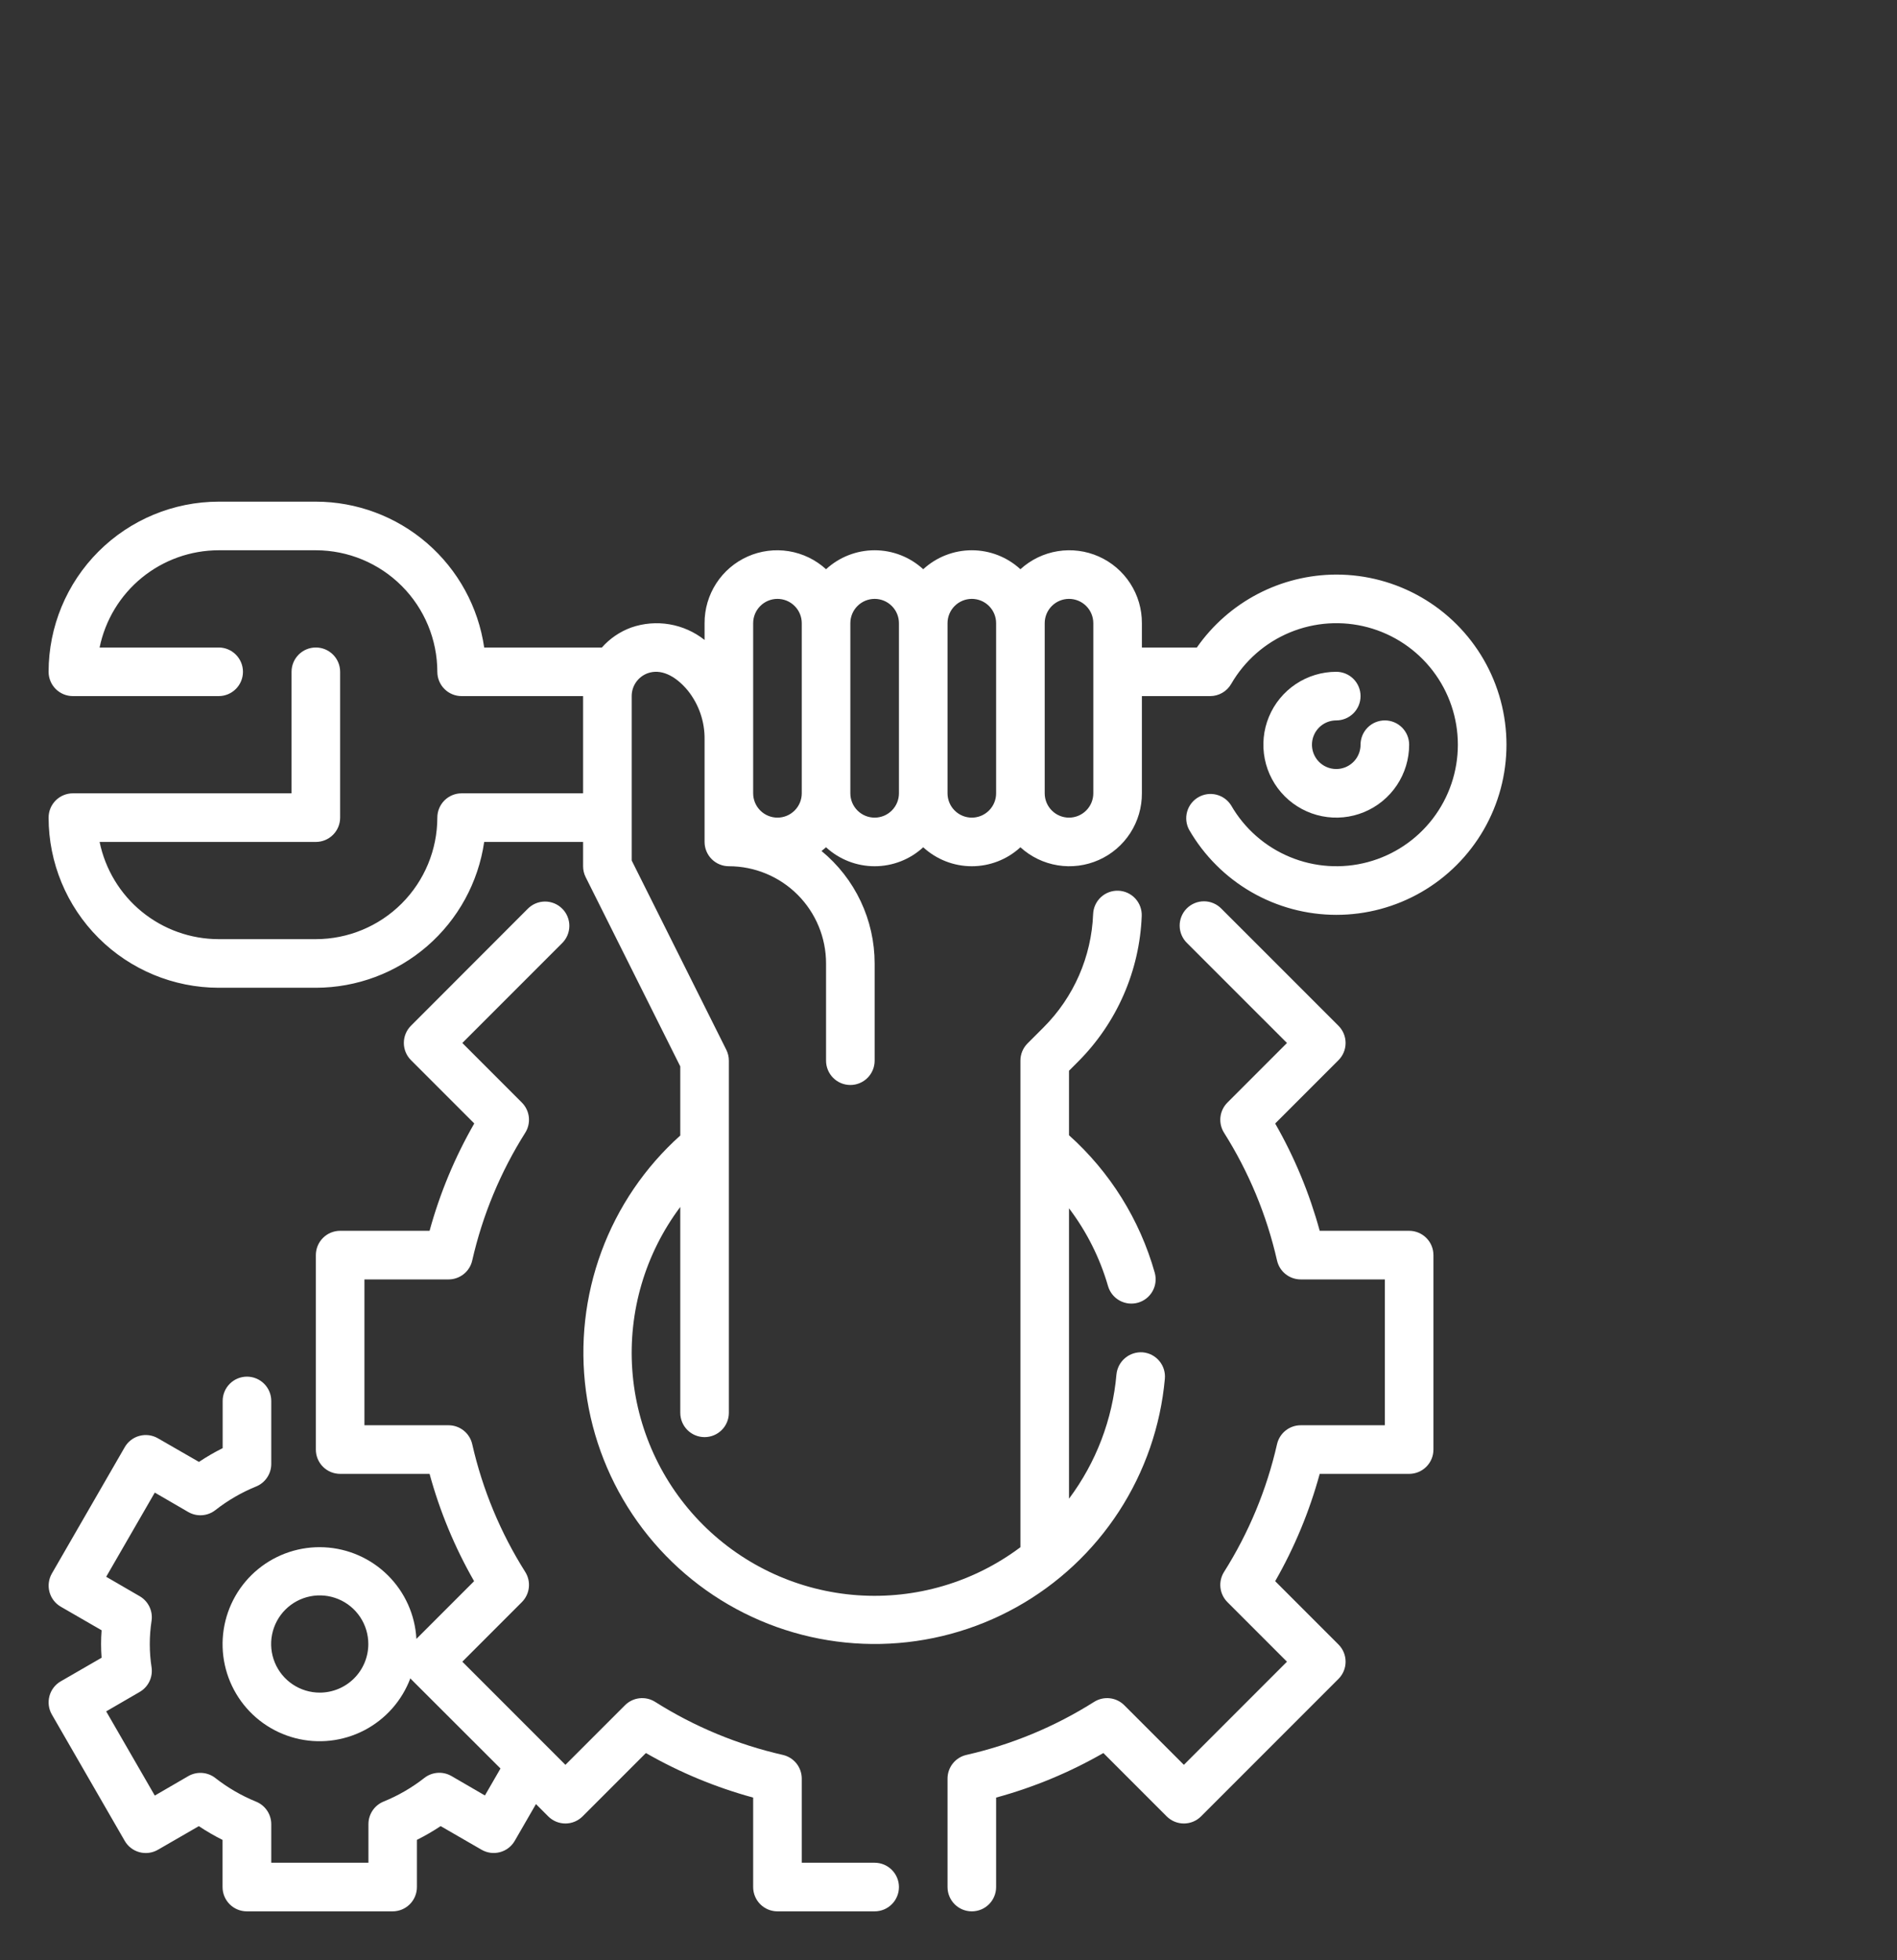 <svg width="183" height="189" viewBox="0 0 183 189" fill="none" xmlns="http://www.w3.org/2000/svg">
<rect x="0" y="0" width="183" height="189" fill="#333333" stroke="none"/>
<path d="M135.937 118.687H127.31C126.322 115.07 124.879 111.593 123.014 108.34L129.122 102.232C129.561 101.793 129.808 101.196 129.808 100.575C129.808 99.954 129.561 99.358 129.122 98.918L117.83 87.628C117.613 87.404 117.355 87.226 117.069 87.103C116.783 86.98 116.475 86.915 116.164 86.913C115.853 86.91 115.544 86.969 115.256 87.087C114.968 87.205 114.706 87.379 114.486 87.599C114.266 87.819 114.092 88.081 113.974 88.369C113.857 88.657 113.797 88.966 113.8 89.277C113.803 89.588 113.867 89.895 113.99 90.181C114.113 90.467 114.292 90.726 114.515 90.942L124.151 100.575L118.406 106.322C118.031 106.697 117.794 107.189 117.734 107.716C117.674 108.244 117.796 108.776 118.078 109.226C120.47 113.013 122.2 117.181 123.192 121.549C123.31 122.068 123.6 122.531 124.016 122.863C124.431 123.195 124.948 123.375 125.48 123.375H133.594V137.437H125.48C124.948 137.437 124.431 137.618 124.016 137.949C123.6 138.281 123.31 138.745 123.192 139.263C122.2 143.632 120.47 147.799 118.078 151.587C117.796 152.036 117.674 152.569 117.734 153.096C117.794 153.624 118.031 154.115 118.406 154.491L124.151 160.237L114.206 170.182L108.459 164.437C108.084 164.061 107.592 163.824 107.064 163.764C106.535 163.705 106.003 163.826 105.553 164.109C101.766 166.503 97.598 168.233 93.23 169.226C92.711 169.344 92.249 169.634 91.917 170.05C91.586 170.466 91.406 170.982 91.406 171.513V181.969C91.406 182.59 91.653 183.186 92.093 183.626C92.532 184.066 93.128 184.312 93.75 184.312C94.371 184.312 94.968 184.066 95.407 183.626C95.847 183.186 96.094 182.59 96.094 181.969V173.341C99.711 172.355 103.189 170.911 106.441 169.045L112.549 175.153C112.989 175.592 113.585 175.839 114.206 175.839C114.828 175.839 115.424 175.592 115.863 175.153L129.122 161.895C129.561 161.455 129.808 160.859 129.808 160.237C129.808 159.616 129.561 159.02 129.122 158.58L123.014 152.473C124.879 149.219 126.322 145.742 127.31 142.125H135.937C136.559 142.125 137.155 141.878 137.595 141.439C138.034 140.999 138.281 140.403 138.281 139.781V121.031C138.281 120.41 138.034 119.813 137.595 119.374C137.155 118.934 136.559 118.687 135.937 118.687ZM84.375 179.625H77.344V171.513C77.344 170.982 77.164 170.466 76.833 170.05C76.501 169.634 76.038 169.344 75.52 169.226C71.151 168.233 66.984 166.503 63.197 164.109C62.747 163.826 62.214 163.705 61.686 163.764C61.158 163.824 60.666 164.061 60.291 164.437L54.544 170.182L44.599 160.237L50.344 154.491C50.719 154.115 50.956 153.624 51.016 153.096C51.075 152.569 50.954 152.036 50.672 151.587C48.279 147.799 46.549 143.632 45.555 139.263C45.438 138.745 45.148 138.282 44.733 137.95C44.317 137.618 43.802 137.438 43.27 137.437H35.156V123.375H43.27C43.802 123.375 44.317 123.194 44.733 122.862C45.148 122.531 45.438 122.068 45.555 121.549C46.549 117.181 48.279 113.014 50.672 109.226C50.954 108.776 51.075 108.244 51.016 107.716C50.956 107.189 50.719 106.697 50.344 106.322L44.599 100.575L54.209 90.966C54.432 90.749 54.611 90.491 54.734 90.205C54.856 89.919 54.921 89.611 54.924 89.3C54.927 88.989 54.867 88.68 54.749 88.392C54.632 88.104 54.458 87.843 54.237 87.623C54.017 87.402 53.756 87.228 53.468 87.111C53.18 86.993 52.871 86.933 52.56 86.936C52.249 86.939 51.941 87.004 51.655 87.126C51.369 87.249 51.111 87.428 50.894 87.652L39.644 98.913C39.205 99.353 38.958 99.949 38.958 100.57C38.958 101.192 39.205 101.788 39.644 102.227L45.752 108.335C43.881 111.589 42.432 115.068 41.44 118.687H32.812C32.191 118.687 31.595 118.934 31.155 119.374C30.715 119.813 30.469 120.41 30.469 121.031V139.781C30.469 140.403 30.715 140.999 31.155 141.439C31.595 141.878 32.191 142.125 32.812 142.125H41.44C42.427 145.742 43.871 149.219 45.736 152.473L40.169 158.039C40.043 155.728 39.065 153.546 37.423 151.914C35.782 150.283 33.594 149.317 31.282 149.205C28.971 149.092 26.7 149.84 24.907 151.304C23.115 152.769 21.929 154.845 21.579 157.133C21.228 159.421 21.738 161.757 23.01 163.691C24.282 165.625 26.225 167.018 28.464 167.603C30.704 168.187 33.08 167.921 35.135 166.855C37.189 165.79 38.776 164.001 39.588 161.834C39.605 161.852 39.612 161.876 39.628 161.895L48.281 170.536L46.779 173.137L43.549 171.262C43.144 171.029 42.679 170.922 42.213 170.955C41.747 170.988 41.301 171.16 40.934 171.448C39.737 172.385 38.416 173.151 37.008 173.723C36.575 173.898 36.204 174.199 35.943 174.586C35.682 174.973 35.543 175.429 35.543 175.896V179.625H26.168V175.905C26.168 175.439 26.028 174.982 25.767 174.595C25.506 174.208 25.136 173.908 24.703 173.733C23.294 173.159 21.972 172.392 20.775 171.455C20.407 171.167 19.962 170.997 19.496 170.964C19.031 170.932 18.566 171.039 18.162 171.272L14.932 173.147L10.244 165.028L13.476 163.153C13.879 162.92 14.203 162.573 14.407 162.156C14.612 161.739 14.687 161.27 14.625 160.809C14.391 159.304 14.391 157.772 14.625 156.267C14.687 155.807 14.612 155.338 14.407 154.921C14.203 154.503 13.879 154.156 13.476 153.923L10.244 152.048L14.932 143.93L18.162 145.805C18.566 146.038 19.031 146.145 19.496 146.112C19.962 146.08 20.407 145.909 20.775 145.622C21.972 144.684 23.294 143.917 24.703 143.344C25.136 143.169 25.506 142.868 25.767 142.481C26.028 142.094 26.168 141.638 26.168 141.171V135.094C26.168 134.472 25.921 133.876 25.481 133.436C25.042 132.997 24.446 132.75 23.824 132.75C23.203 132.75 22.606 132.997 22.167 133.436C21.727 133.876 21.48 134.472 21.48 135.094V139.645C20.691 140.039 19.927 140.482 19.193 140.972L15.234 138.694C14.696 138.383 14.056 138.299 13.456 138.46C12.855 138.62 12.344 139.013 12.033 139.552L5.001 151.739C4.694 152.277 4.611 152.914 4.772 153.512C4.933 154.11 5.323 154.62 5.859 154.931L9.801 157.207C9.734 158.089 9.734 158.974 9.801 159.855L5.859 162.131C5.322 162.442 4.93 162.953 4.77 163.552C4.609 164.152 4.692 164.79 5.001 165.328L12.033 177.516C12.344 178.054 12.855 178.447 13.456 178.608C14.056 178.768 14.696 178.684 15.234 178.373L19.181 176.095C19.915 176.585 20.679 177.028 21.469 177.422V181.969C21.469 182.59 21.715 183.186 22.155 183.626C22.595 184.066 23.191 184.312 23.812 184.312H37.875C38.496 184.312 39.093 184.066 39.532 183.626C39.972 183.186 40.219 182.59 40.219 181.969V177.417C41.009 177.024 41.774 176.581 42.508 176.091L46.453 178.369C46.72 178.523 47.014 178.623 47.319 178.664C47.625 178.704 47.935 178.684 48.233 178.604C48.53 178.524 48.809 178.387 49.054 178.199C49.298 178.012 49.503 177.778 49.657 177.511L51.703 173.967L52.887 175.153C53.326 175.592 53.922 175.839 54.544 175.839C55.165 175.839 55.761 175.592 56.201 175.153L62.309 169.045C65.561 170.911 69.038 172.355 72.656 173.341V181.969C72.656 182.59 72.903 183.186 73.343 183.626C73.782 184.066 74.378 184.312 75 184.312H84.375C84.996 184.312 85.593 184.066 86.032 183.626C86.472 183.186 86.719 182.59 86.719 181.969C86.719 181.347 86.472 180.751 86.032 180.311C85.593 179.872 84.996 179.625 84.375 179.625ZM30.844 163.219C29.916 163.219 29.01 162.944 28.239 162.429C27.468 161.914 26.868 161.182 26.513 160.325C26.158 159.469 26.065 158.526 26.246 157.617C26.427 156.707 26.873 155.872 27.529 155.217C28.185 154.561 29.02 154.115 29.929 153.934C30.838 153.753 31.781 153.846 32.637 154.201C33.494 154.555 34.226 155.156 34.741 155.927C35.256 156.698 35.531 157.604 35.531 158.531C35.531 159.774 35.037 160.967 34.158 161.846C33.279 162.725 32.087 163.219 30.844 163.219Z" fill="white"/>
<path d="M128.906 55.406C126.265 55.413 123.664 56.055 121.323 57.279C118.982 58.503 116.971 60.272 115.458 62.438H110.156V60.094C110.162 58.734 109.772 57.402 109.033 56.26C108.295 55.118 107.239 54.216 105.996 53.664C104.754 53.112 103.377 52.935 102.034 53.152C100.692 53.37 99.442 53.974 98.438 54.891C97.16 53.715 95.487 53.062 93.75 53.062C92.013 53.062 90.34 53.715 89.062 54.891C87.785 53.715 86.112 53.062 84.375 53.062C82.638 53.062 80.965 53.715 79.688 54.891C78.683 53.974 77.433 53.37 76.091 53.152C74.748 52.935 73.371 53.112 72.129 53.664C70.886 54.216 69.83 55.118 69.092 56.26C68.353 57.402 67.963 58.734 67.969 60.094V61.711C66.986 60.932 65.822 60.413 64.585 60.203C63.348 59.993 62.078 60.099 60.893 60.511C59.804 60.908 58.831 61.57 58.062 62.438H46.709C46.14 58.535 44.186 54.967 41.205 52.385C38.223 49.803 34.413 48.38 30.469 48.375H21.094C16.744 48.38 12.574 50.11 9.498 53.186C6.423 56.261 4.692 60.432 4.688 64.781C4.688 65.403 4.934 65.999 5.374 66.439C5.814 66.878 6.41 67.125 7.031 67.125H21.094C21.715 67.125 22.311 66.878 22.751 66.439C23.191 65.999 23.438 65.403 23.438 64.781C23.438 64.16 23.191 63.563 22.751 63.124C22.311 62.684 21.715 62.438 21.094 62.438H9.609C10.153 59.792 11.592 57.415 13.684 55.707C15.776 54 18.393 53.066 21.094 53.062H30.469C33.576 53.066 36.554 54.302 38.751 56.499C40.948 58.696 42.184 61.674 42.188 64.781C42.188 65.403 42.434 65.999 42.874 66.439C43.313 66.878 43.91 67.125 44.531 67.125H56.25V76.5H44.531C43.91 76.5 43.313 76.747 42.874 77.186C42.434 77.626 42.188 78.222 42.188 78.844C42.184 81.951 40.948 84.929 38.751 87.126C36.554 89.323 33.576 90.559 30.469 90.562H21.094C18.393 90.559 15.776 89.625 13.684 87.918C11.592 86.21 10.153 83.833 9.609 81.188H30.469C31.09 81.188 31.686 80.941 32.126 80.501C32.566 80.061 32.812 79.465 32.812 78.844V64.781C32.812 64.16 32.566 63.563 32.126 63.124C31.686 62.684 31.09 62.438 30.469 62.438C29.847 62.438 29.251 62.684 28.811 63.124C28.372 63.563 28.125 64.16 28.125 64.781V76.5H7.031C6.41 76.5 5.814 76.747 5.374 77.186C4.934 77.626 4.688 78.222 4.688 78.844C4.692 83.193 6.423 87.364 9.498 90.439C12.574 93.515 16.744 95.245 21.094 95.25H30.469C34.413 95.245 38.223 93.822 41.205 91.24C44.186 88.658 46.14 85.09 46.709 81.188H56.25V83.531C56.25 83.895 56.334 84.254 56.496 84.579L65.625 102.834V109.498C62.215 112.554 59.603 116.397 58.017 120.693C56.431 124.989 55.919 129.608 56.525 134.147C57.131 138.686 58.837 143.008 61.495 146.737C64.153 150.466 67.682 153.49 71.775 155.544C75.867 157.598 80.4 158.621 84.978 158.524C89.557 158.427 94.042 157.212 98.044 154.986C102.046 152.76 105.443 149.59 107.94 145.751C110.437 141.912 111.958 137.522 112.371 132.961C112.4 132.654 112.368 132.344 112.277 132.049C112.186 131.754 112.037 131.48 111.84 131.242C111.643 131.005 111.401 130.809 111.127 130.665C110.854 130.522 110.555 130.434 110.248 130.406C109.63 130.358 109.018 130.553 108.542 130.95C108.067 131.346 107.765 131.913 107.702 132.53C107.323 136.875 105.737 141.028 103.125 144.52V116.515C104.829 118.763 106.105 121.305 106.889 124.015C107.061 124.61 107.462 125.113 108.004 125.413C108.546 125.713 109.184 125.787 109.78 125.618C110.376 125.449 110.881 125.051 111.184 124.51C111.487 123.97 111.564 123.332 111.398 122.735C109.955 117.618 107.086 113.018 103.125 109.472V103.252L103.985 102.391C107.736 98.647 109.934 93.625 110.14 88.329C110.152 88.021 110.104 87.714 109.997 87.425C109.891 87.136 109.729 86.871 109.52 86.644C109.098 86.187 108.511 85.916 107.89 85.891C107.582 85.879 107.275 85.927 106.986 86.034C106.697 86.14 106.431 86.303 106.205 86.512C105.748 86.933 105.477 87.52 105.452 88.141C105.292 92.259 103.583 96.164 100.666 99.075L99.12 100.622C98.902 100.84 98.731 101.099 98.613 101.384C98.496 101.668 98.437 101.973 98.438 102.281V149.198C93.924 152.583 88.341 154.227 82.713 153.827C77.086 153.427 71.791 151.011 67.802 147.021C63.813 143.032 61.396 137.737 60.996 132.11C60.596 126.482 62.24 120.899 65.625 116.386V136.237C65.625 136.859 65.872 137.455 66.311 137.895C66.751 138.334 67.347 138.581 67.969 138.581C68.59 138.581 69.186 138.334 69.626 137.895C70.066 137.455 70.312 136.859 70.312 136.237V102.281C70.313 101.918 70.229 101.559 70.066 101.234L60.938 82.978V67.125C60.937 66.643 61.086 66.172 61.362 65.778C61.639 65.383 62.031 65.083 62.484 64.919C63.703 64.481 65.109 65.091 66.354 66.591C67.425 67.931 67.996 69.602 67.969 71.318V81.188C67.969 81.809 68.216 82.405 68.655 82.845C69.095 83.284 69.691 83.531 70.312 83.531C72.799 83.531 75.183 84.519 76.942 86.277C78.7 88.035 79.688 90.42 79.688 92.906V102.281C79.688 102.903 79.934 103.499 80.374 103.939C80.814 104.378 81.41 104.625 82.031 104.625C82.653 104.625 83.249 104.378 83.689 103.939C84.128 103.499 84.375 102.903 84.375 102.281V92.906C84.375 90.832 83.916 88.784 83.03 86.909C82.144 85.034 80.854 83.379 79.252 82.062C79.402 81.947 79.547 81.827 79.688 81.703C80.965 82.879 82.638 83.531 84.375 83.531C86.112 83.531 87.785 82.879 89.062 81.703C90.34 82.879 92.013 83.531 93.75 83.531C95.487 83.531 97.16 82.879 98.438 81.703C99.442 82.62 100.692 83.224 102.034 83.441C103.377 83.659 104.754 83.481 105.996 82.929C107.239 82.378 108.295 81.476 109.033 80.334C109.772 79.192 110.162 77.86 110.156 76.5V67.125H116.742C117.153 67.125 117.557 67.016 117.913 66.81C118.269 66.605 118.564 66.309 118.77 65.953C120.059 63.719 122.05 61.973 124.434 60.986C126.817 59.999 129.46 59.825 131.951 60.493C134.443 61.161 136.645 62.632 138.215 64.679C139.786 66.725 140.637 69.233 140.637 71.812C140.637 74.392 139.786 76.9 138.215 78.946C136.645 80.993 134.443 82.464 131.951 83.132C129.46 83.8 126.817 83.626 124.434 82.639C122.05 81.652 120.059 79.906 118.77 77.672C118.449 77.154 117.939 76.781 117.348 76.632C116.757 76.483 116.132 76.571 115.604 76.876C115.076 77.18 114.688 77.679 114.522 78.265C114.355 78.851 114.424 79.479 114.713 80.016C116.153 82.51 118.224 84.582 120.719 86.022C123.214 87.462 126.044 88.219 128.924 88.219C131.805 88.218 134.634 87.459 137.129 86.018C139.623 84.577 141.693 82.505 143.133 80.009C144.572 77.514 145.329 74.684 145.327 71.803C145.325 68.923 144.565 66.094 143.124 63.6C141.682 61.106 139.609 59.036 137.113 57.598C134.617 56.16 131.787 55.404 128.906 55.406ZM72.656 60.094C72.656 59.472 72.903 58.876 73.343 58.437C73.782 57.997 74.378 57.75 75 57.75C75.622 57.75 76.218 57.997 76.657 58.437C77.097 58.876 77.344 59.472 77.344 60.094V76.5C77.344 77.122 77.097 77.718 76.657 78.157C76.218 78.597 75.622 78.844 75 78.844C74.378 78.844 73.782 78.597 73.343 78.157C72.903 77.718 72.656 77.122 72.656 76.5V60.094ZM84.375 78.844C83.753 78.844 83.157 78.597 82.718 78.157C82.278 77.718 82.031 77.122 82.031 76.5V60.094C82.031 59.472 82.278 58.876 82.718 58.437C83.157 57.997 83.753 57.75 84.375 57.75C84.997 57.75 85.593 57.997 86.032 58.437C86.472 58.876 86.719 59.472 86.719 60.094V76.5C86.719 77.122 86.472 77.718 86.032 78.157C85.593 78.597 84.997 78.844 84.375 78.844ZM93.75 78.844C93.128 78.844 92.532 78.597 92.093 78.157C91.653 77.718 91.406 77.122 91.406 76.5V60.094C91.406 59.472 91.653 58.876 92.093 58.437C92.532 57.997 93.128 57.75 93.75 57.75C94.372 57.75 94.968 57.997 95.407 58.437C95.847 58.876 96.094 59.472 96.094 60.094V76.5C96.094 77.122 95.847 77.718 95.407 78.157C94.968 78.597 94.372 78.844 93.75 78.844ZM105.469 76.5C105.469 77.122 105.222 77.718 104.782 78.157C104.343 78.597 103.747 78.844 103.125 78.844C102.503 78.844 101.907 78.597 101.468 78.157C101.028 77.718 100.781 77.122 100.781 76.5V60.094C100.781 59.472 101.028 58.876 101.468 58.437C101.907 57.997 102.503 57.75 103.125 57.75C103.747 57.75 104.343 57.997 104.782 58.437C105.222 58.876 105.469 59.472 105.469 60.094V76.5Z" fill="white"/>
<path d="M128.906 69.469C129.528 69.469 130.124 69.222 130.564 68.782C131.003 68.343 131.25 67.747 131.25 67.125C131.25 66.503 131.003 65.907 130.564 65.468C130.124 65.028 129.528 64.781 128.906 64.781C127.516 64.781 126.156 65.194 125 65.966C123.844 66.739 122.942 67.837 122.41 69.122C121.878 70.406 121.739 71.82 122.01 73.184C122.281 74.548 122.951 75.801 123.934 76.784C124.918 77.768 126.171 78.437 127.535 78.709C128.898 78.98 130.312 78.841 131.597 78.308C132.882 77.776 133.98 76.875 134.753 75.719C135.525 74.563 135.938 73.203 135.938 71.812C135.938 71.191 135.691 70.595 135.251 70.155C134.811 69.716 134.215 69.469 133.594 69.469C132.972 69.469 132.376 69.716 131.936 70.155C131.497 70.595 131.25 71.191 131.25 71.812C131.25 72.276 131.113 72.729 130.855 73.115C130.597 73.5 130.231 73.8 129.803 73.978C129.375 74.155 128.904 74.202 128.449 74.111C127.994 74.021 127.577 73.798 127.249 73.47C126.921 73.142 126.698 72.724 126.608 72.27C126.517 71.815 126.564 71.344 126.741 70.916C126.918 70.487 127.219 70.121 127.604 69.864C127.99 69.606 128.443 69.469 128.906 69.469Z" fill="white"/>
</svg>
